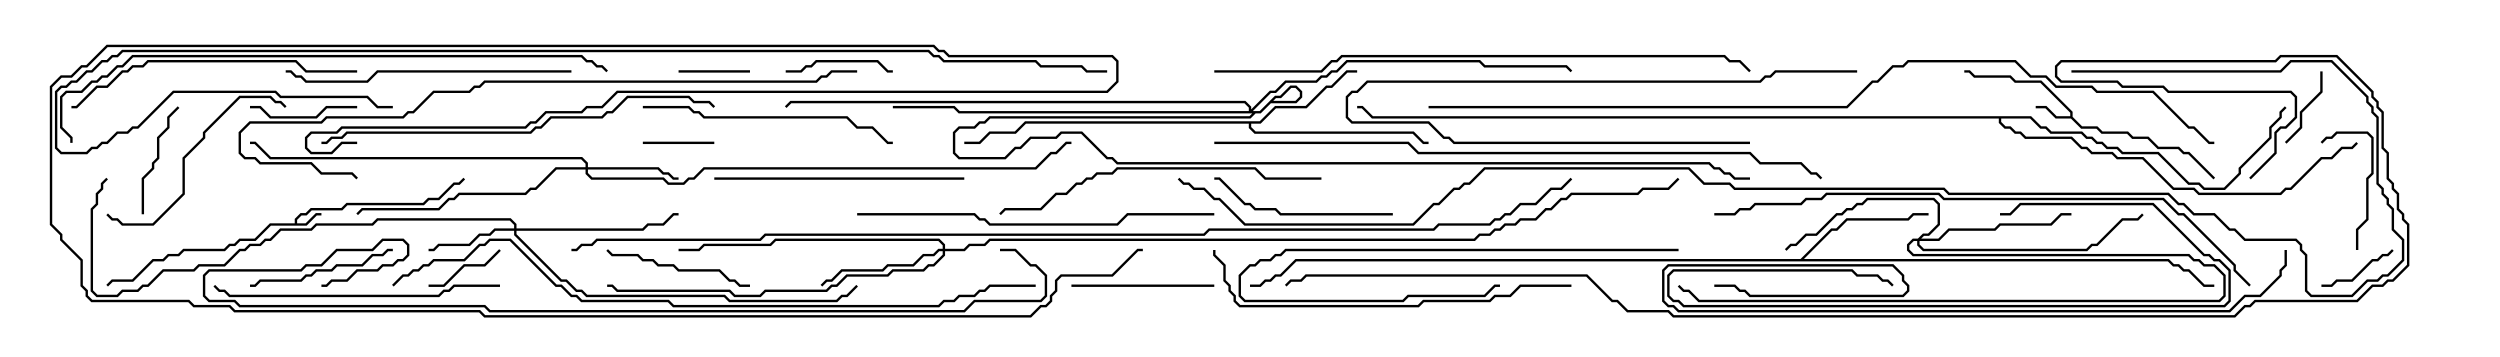 <svg version="1.1" width="105" height="15" xmlns="http://www.w3.org/2000/svg"><path d="M12.379,9.379L12.379,9.194L12.622,8.95L12.836,8.95L13.051,8.736L14.336,8.736L14.551,8.521L17.765,8.521L17.979,8.307L18.408,8.307L19.051,7.664L19.265,7.664L19.465,7.465L19.535,7.535L19.306,7.764L19.092,7.764L18.449,8.407L18.021,8.407L17.806,8.621L14.592,8.621L14.378,8.836L13.092,8.836L12.878,9.05L12.664,9.05L12.479,9.235L12.479,9.379L12.836,9.379L13.265,8.95L13.5,8.95L13.5,9.05L13.306,9.05L12.878,9.479L11.378,9.479L10.735,10.121L10.092,10.121L9.878,10.336L9.664,10.336L9.449,10.55L7.735,10.55L7.521,10.764L7.092,10.764L6.878,10.979L6.449,10.979L5.592,11.836L4.735,11.836L4.535,12.035L4.465,11.965L4.694,11.736L5.551,11.736L6.408,10.879L6.836,10.879L7.051,10.664L7.479,10.664L7.694,10.45L9.408,10.45L9.622,10.236L9.836,10.236L10.051,10.021L10.694,10.021L11.336,9.379z" stroke="none"/><path d="M86.95,4.879L86.95,4.735L85.694,3.479L84.622,3.479L84.408,3.264L82.908,3.264L82.694,3.05L82.5,3.05L82.5,2.95L82.735,2.95L82.949,3.164L84.449,3.164L84.664,3.379L85.735,3.379L87.05,4.694L87.05,4.908L87.449,5.307L88.092,5.307L88.306,5.521L89.378,5.521L89.592,5.736L90.235,5.736L90.664,6.164L91.521,6.164L91.735,6.379L91.949,6.379L93.035,7.465L92.965,7.535L91.908,6.479L91.694,6.479L91.479,6.264L90.622,6.264L90.194,5.836L89.551,5.836L89.336,5.621L88.265,5.621L88.051,5.407L87.408,5.407L86.979,4.979L86.336,4.979L85.908,4.55L85.5,4.55L85.5,4.45L85.949,4.45L86.378,4.879z" stroke="none"/><path d="M52.908,5.093L53.551,4.45L54.836,4.45L55.694,3.593L55.908,3.593L56.551,2.95L57,2.95L57,3.05L56.592,3.05L55.949,3.693L55.735,3.693L54.878,4.55L53.592,4.55L52.949,5.193L52.55,5.193L52.55,5.336L52.735,5.521L59.378,5.521L59.806,5.95L60,5.95L60,6.05L59.765,6.05L59.336,5.621L52.694,5.621L52.45,5.378L52.45,5.193L43.092,5.193L42.664,5.621L41.592,5.621L41.164,6.05L40.5,6.05L40.5,5.95L41.122,5.95L41.551,5.521L42.622,5.521L43.051,5.093z" stroke="none"/><path d="M75.622,10.879L76.908,9.593L77.122,9.593L77.551,9.164L80.122,9.164L80.336,8.95L81,8.95L81,9.05L80.378,9.05L80.164,9.264L77.592,9.264L77.164,9.693L76.949,9.693L75.764,10.879L91.092,10.879L91.306,11.093L91.521,11.093L91.735,11.307L91.949,11.307L92.592,11.95L93,11.95L93,12.05L92.551,12.05L91.908,11.407L91.694,11.407L91.479,11.193L91.265,11.193L91.051,10.979L54.449,10.979L53.806,11.621L53.592,11.621L53.378,11.836L53.164,11.836L52.949,12.05L52.5,12.05L52.5,11.95L52.908,11.95L53.122,11.736L53.336,11.736L53.551,11.521L53.765,11.521L54.408,10.879z" stroke="none"/><path d="M85.306,4.879L85.735,5.307L85.949,5.307L86.164,5.521L87.449,5.521L87.664,5.736L87.878,5.736L88.092,5.95L88.306,5.95L88.521,6.164L88.949,6.164L89.164,6.379L90.664,6.379L91.949,7.664L92.378,7.664L92.592,7.879L93.408,7.879L94.021,7.265L94.021,7.051L95.307,5.765L95.307,5.336L95.736,4.908L95.736,4.694L95.965,4.465L96.035,4.535L95.836,4.735L95.836,4.949L95.407,5.378L95.407,5.806L94.121,7.092L94.121,7.306L93.449,7.979L92.551,7.979L92.336,7.764L91.908,7.764L90.622,6.479L89.122,6.479L88.908,6.264L88.479,6.264L88.265,6.05L88.051,6.05L87.836,5.836L87.622,5.836L87.408,5.621L86.122,5.621L85.908,5.407L85.694,5.407L85.265,4.979L84.05,4.979L84.05,5.122L84.235,5.307L84.449,5.307L84.664,5.521L84.878,5.521L85.092,5.736L87.021,5.736L87.449,6.164L87.664,6.164L87.878,6.379L88.735,6.379L88.949,6.593L90.021,6.593L91.306,7.879L92.164,7.879L92.378,8.093L95.765,8.093L95.979,7.879L96.194,7.879L97.479,6.593L97.908,6.593L98.336,6.164L98.765,6.164L98.965,5.965L99.035,6.035L98.806,6.264L98.378,6.264L97.949,6.693L97.521,6.693L96.235,7.979L96.021,7.979L95.806,8.193L92.336,8.193L92.122,7.979L91.265,7.979L89.979,6.693L88.908,6.693L88.694,6.479L87.836,6.479L87.622,6.264L87.408,6.264L86.979,5.836L85.051,5.836L84.836,5.621L84.622,5.621L84.408,5.407L84.194,5.407L83.95,5.164L83.95,4.979L57.622,4.979L57.194,4.55L57,4.55L57,4.45L57.235,4.45L57.664,4.879z" stroke="none"/><path d="M21.593,9.593L21.593,9.449L21.408,9.264L15.878,9.264L15.664,9.479L13.306,9.479L13.092,9.693L11.806,9.693L11.378,10.121L11.164,10.121L10.949,10.336L10.521,10.336L10.306,10.55L10.092,10.55L9.449,11.193L8.378,11.193L8.164,11.407L6.878,11.407L6.235,12.05L6.021,12.05L5.806,12.264L5.164,12.264L4.949,12.479L4.051,12.479L3.807,12.235L3.807,8.765L4.021,8.551L4.021,8.122L4.236,7.908L4.236,7.694L4.465,7.465L4.535,7.535L4.336,7.735L4.336,7.949L4.121,8.164L4.121,8.592L3.907,8.806L3.907,12.194L4.092,12.379L4.908,12.379L5.122,12.164L5.765,12.164L5.979,11.95L6.194,11.95L6.836,11.307L8.122,11.307L8.336,11.093L9.408,11.093L10.051,10.45L10.265,10.45L10.479,10.236L10.908,10.236L11.122,10.021L11.336,10.021L11.765,9.593L13.051,9.593L13.265,9.379L15.622,9.379L15.836,9.164L21.449,9.164L21.693,9.408L21.693,9.593L26.979,9.593L27.194,9.379L27.836,9.379L28.265,8.95L28.5,8.95L28.5,9.05L28.306,9.05L27.878,9.479L27.235,9.479L27.021,9.693L21.693,9.693L21.693,9.836L23.592,11.736L23.806,11.736L24.235,12.164L24.449,12.164L24.664,12.379L30.449,12.379L30.664,12.593L35.122,12.593L35.336,12.379L35.551,12.379L35.965,11.965L36.035,12.035L35.592,12.479L35.378,12.479L35.164,12.693L30.622,12.693L30.408,12.479L24.622,12.479L24.408,12.264L24.194,12.264L23.765,11.836L23.551,11.836L21.593,9.878L21.593,9.693L20.806,9.693L20.592,9.907L20.164,9.907L19.735,10.336L18.449,10.336L18.235,10.55L18,10.55L18,10.45L18.194,10.45L18.408,10.236L19.694,10.236L20.122,9.807L20.551,9.807L20.765,9.593z" stroke="none"/><path d="M24.593,7.021L24.593,6.878L24.408,6.693L11.336,6.693L10.694,6.05L10.5,6.05L10.5,5.95L10.735,5.95L11.378,6.593L24.449,6.593L24.693,6.836L24.693,7.021L27.664,7.021L27.878,7.236L28.092,7.236L28.306,7.45L28.5,7.45L28.5,7.55L28.265,7.55L28.051,7.336L27.836,7.336L27.622,7.121L24.693,7.121L24.693,7.265L24.878,7.45L27.878,7.45L28.092,7.664L28.694,7.664L28.908,7.45L29.122,7.45L29.551,7.021L43.479,7.021L44.122,6.379L44.336,6.379L44.765,5.95L45,5.95L45,6.05L44.806,6.05L44.378,6.479L44.164,6.479L43.521,7.121L29.592,7.121L29.164,7.55L28.949,7.55L28.735,7.764L28.051,7.764L27.836,7.55L24.836,7.55L24.593,7.306L24.593,7.121L23.378,7.121L22.521,7.979L22.306,7.979L22.092,8.193L19.306,8.193L19.092,8.407L18.878,8.407L18.449,8.836L15.235,8.836L15.035,9.035L14.965,8.965L15.194,8.736L18.408,8.736L18.836,8.307L19.051,8.307L19.265,8.093L22.051,8.093L22.265,7.879L22.479,7.879L23.336,7.021z" stroke="none"/><path d="M39.593,10.45L39.593,10.306L39.408,10.121L32.592,10.121L32.378,10.336L29.592,10.336L29.378,10.55L28.5,10.55L28.5,10.45L29.336,10.45L29.551,10.236L32.336,10.236L32.551,10.021L39.449,10.021L39.693,10.265L39.693,10.45L40.479,10.45L40.694,10.236L41.336,10.236L41.551,10.021L61.908,10.021L62.122,9.807L62.551,9.807L62.765,9.593L62.979,9.593L63.194,9.379L63.622,9.379L63.836,9.164L64.479,9.164L64.908,8.736L65.122,8.736L65.551,8.307L65.765,8.307L65.979,8.093L68.765,8.093L68.979,7.879L70.051,7.879L70.465,7.465L70.535,7.535L70.092,7.979L69.021,7.979L68.806,8.193L66.021,8.193L65.806,8.407L65.592,8.407L65.164,8.836L64.949,8.836L64.521,9.264L63.878,9.264L63.664,9.479L63.235,9.479L63.021,9.693L62.806,9.693L62.592,9.907L62.164,9.907L61.949,10.121L41.592,10.121L41.378,10.336L40.735,10.336L40.521,10.55L39.693,10.55L39.693,10.735L39.235,11.193L39.021,11.193L38.806,11.407L37.521,11.407L37.306,11.621L35.592,11.621L35.164,12.05L34.949,12.05L34.735,12.264L32.164,12.264L31.949,12.479L30.836,12.479L30.622,12.264L25.908,12.264L25.694,12.05L25.5,12.05L25.5,11.95L25.735,11.95L25.949,12.164L30.664,12.164L30.878,12.379L31.908,12.379L32.122,12.164L34.694,12.164L34.908,11.95L35.122,11.95L35.551,11.521L37.265,11.521L37.479,11.307L38.765,11.307L38.979,11.093L39.194,11.093L39.593,10.694L39.593,10.55L39.449,10.55L39.235,10.764L38.806,10.764L38.378,11.193L37.306,11.193L37.092,11.407L35.378,11.407L34.949,11.836L34.735,11.836L34.535,12.035L34.465,11.965L34.694,11.736L34.908,11.736L35.336,11.307L37.051,11.307L37.265,11.093L38.336,11.093L38.765,10.664L39.194,10.664L39.408,10.45z" stroke="none"/><path d="M80.551,10.021L80.765,9.807L80.979,9.807L81.379,9.408L81.379,8.592L81.194,8.407L78.449,8.407L78.235,8.621L78.021,8.621L77.806,8.836L77.592,8.836L77.378,9.05L77.164,9.05L76.306,9.907L75.878,9.907L75.449,10.336L75.235,10.336L75.035,10.535L74.965,10.465L75.194,10.236L75.408,10.236L75.836,9.807L76.265,9.807L77.122,8.95L77.336,8.95L77.551,8.736L77.765,8.736L77.979,8.521L78.194,8.521L78.408,8.307L81.235,8.307L81.479,8.551L81.479,9.449L81.021,9.907L80.806,9.907L80.692,10.021L81.408,10.021L81.836,9.593L83.765,9.593L83.979,9.379L86.122,9.379L86.551,8.95L87,8.95L87,9.05L86.592,9.05L86.164,9.479L84.021,9.479L83.806,9.693L81.878,9.693L81.449,10.121L80.621,10.121L80.621,10.265L80.806,10.45L87.622,10.45L87.836,10.236L88.051,10.236L89.122,9.164L89.765,9.164L89.965,8.965L90.035,9.035L89.806,9.264L89.164,9.264L88.092,10.336L87.878,10.336L87.664,10.55L80.765,10.55L80.521,10.306L80.521,10.121L80.378,10.121L80.193,10.306L80.193,10.479L80.378,10.664L91.949,10.664L92.164,10.879L92.378,10.879L92.592,11.093L93.021,11.093L93.479,11.551L93.479,12.449L93.235,12.693L71.336,12.693L70.908,12.264L70.694,12.264L70.465,12.035L70.535,11.965L70.735,12.164L70.949,12.164L71.378,12.593L93.194,12.593L93.379,12.408L93.379,11.592L92.979,11.193L92.551,11.193L92.336,10.979L92.122,10.979L91.908,10.764L80.336,10.764L80.093,10.521L80.093,10.265L80.336,10.021z" stroke="none"/><path d="M52.45,4.664L52.45,4.521L52.265,4.336L33.235,4.336L33.035,4.535L32.965,4.465L33.194,4.236L52.306,4.236L52.55,4.479L52.55,4.594L53.336,3.807L53.551,3.807L53.979,3.379L55.265,3.379L55.479,3.164L55.694,3.164L55.908,2.95L56.122,2.95L56.551,2.521L62.164,2.521L62.378,2.736L65.806,2.736L66.035,2.965L65.965,3.035L65.765,2.836L62.336,2.836L62.122,2.621L56.592,2.621L56.164,3.05L55.949,3.05L55.735,3.264L55.521,3.264L55.306,3.479L54.021,3.479L53.592,3.907L53.378,3.907L52.621,4.664L52.908,4.664L53.336,4.236L54.408,4.236L54.593,4.051L54.593,3.878L54.408,3.693L54.235,3.693L53.806,4.121L53.592,4.121L52.949,4.764L52.735,4.764L52.521,4.979L41.592,4.979L41.378,5.193L41.164,5.193L40.949,5.407L40.306,5.407L40.121,5.592L40.121,6.408L40.306,6.593L42.194,6.593L42.622,6.164L42.836,6.164L43.265,5.736L44.336,5.736L44.551,5.521L45.449,5.521L46.521,6.593L46.735,6.593L46.949,6.807L71.806,6.807L72.021,7.021L72.235,7.021L72.449,7.236L72.664,7.236L72.878,7.45L73.5,7.45L73.5,7.55L72.836,7.55L72.622,7.336L72.408,7.336L72.194,7.121L71.979,7.121L71.765,6.907L46.908,6.907L46.694,6.693L46.479,6.693L45.408,5.621L44.592,5.621L44.378,5.836L43.306,5.836L42.878,6.264L42.664,6.264L42.235,6.693L40.265,6.693L40.021,6.449L40.021,5.551L40.265,5.307L40.908,5.307L41.122,5.093L41.336,5.093L41.551,4.879L52.479,4.879L52.694,4.664L52.908,4.664L53.551,4.021L53.765,4.021L54.194,3.593L54.449,3.593L54.693,3.836L54.693,4.092L54.449,4.336L53.378,4.336L52.949,4.764L40.265,4.764L40.051,4.55L37.5,4.55L37.5,4.45L40.092,4.45L40.306,4.664z" stroke="none"/><path d="M28.5,3.05L28.5,2.95L31.5,2.95L31.5,3.05z" stroke="none"/><path d="M30,5.95L30,6.05L27,6.05L27,5.95z" stroke="none"/><path d="M100.465,10.465L100.535,10.535L100.306,10.764L100.092,10.764L99.878,10.979L99.664,10.979L98.806,11.836L98.164,11.836L97.949,12.05L97.5,12.05L97.5,11.95L97.908,11.95L98.122,11.736L98.765,11.736L99.622,10.879L99.836,10.879L100.051,10.664L100.265,10.664z" stroke="none"/><path d="M97.45,3L97.55,3L97.55,3.878L96.693,4.735L96.693,5.378L96.035,6.035L95.965,5.965L96.593,5.336L96.593,4.694L97.45,3.836z" stroke="none"/><path d="M18,12.05L18,11.95L18.622,11.95L19.479,11.093L20.336,11.093L20.965,10.465L21.035,10.535L20.378,11.193L19.521,11.193L18.664,12.05z" stroke="none"/><path d="M10.5,4.55L10.5,4.45L10.949,4.45L11.378,4.879L13.265,4.879L13.694,4.45L15,4.45L15,4.55L13.735,4.55L13.306,4.979L11.336,4.979L10.908,4.55z" stroke="none"/><path d="M33,3.05L33,2.95L33.622,2.95L33.836,2.736L34.051,2.736L34.265,2.521L36.878,2.521L37.306,2.95L37.5,2.95L37.5,3.05L37.265,3.05L36.836,2.621L34.306,2.621L34.092,2.836L33.878,2.836L33.664,3.05z" stroke="none"/><path d="M7.465,4.465L7.535,4.535L7.121,4.949L7.121,5.378L6.693,5.806L6.693,6.664L6.479,6.878L6.479,7.092L6.05,7.521L6.05,9L5.95,9L5.95,7.479L6.379,7.051L6.379,6.836L6.593,6.622L6.593,5.765L7.021,5.336L7.021,4.908z" stroke="none"/><path d="M99.05,10.5L98.95,10.5L98.95,9.622L99.379,9.194L99.379,7.479L99.593,7.265L99.593,5.806L99.408,5.621L98.164,5.621L97.949,5.836L97.735,5.836L97.535,6.035L97.465,5.965L97.694,5.736L97.908,5.736L98.122,5.521L99.449,5.521L99.693,5.765L99.693,7.306L99.479,7.521L99.479,9.235L99.05,9.664z" stroke="none"/><path d="M78,2.95L78,3.05L74.592,3.05L74.378,3.264L74.164,3.264L73.949,3.479L57.449,3.479L57.021,3.907L56.806,3.907L56.621,4.092L56.621,4.908L56.806,5.093L60.021,5.093L60.664,5.736L60.878,5.736L61.092,5.95L73.5,5.95L73.5,6.05L61.051,6.05L60.836,5.836L60.622,5.836L59.979,5.193L56.765,5.193L56.521,4.949L56.521,4.051L56.765,3.807L56.979,3.807L57.408,3.379L73.908,3.379L74.122,3.164L74.336,3.164L74.551,2.95z" stroke="none"/><path d="M84,9.05L84,8.95L84.408,8.95L84.836,8.521L90.449,8.521L92.592,10.664L92.806,10.664L93.021,10.879L93.235,10.879L93.693,11.336L93.693,12.664L93.449,12.907L70.694,12.907L70.479,12.693L70.265,12.693L70.021,12.449L70.021,11.551L70.265,11.307L77.806,11.307L78.021,11.521L78.878,11.521L79.092,11.736L79.306,11.736L79.535,11.965L79.465,12.035L79.265,11.836L79.051,11.836L78.836,11.621L77.979,11.621L77.765,11.407L70.306,11.407L70.121,11.592L70.121,12.408L70.306,12.593L70.521,12.593L70.735,12.807L93.408,12.807L93.593,12.622L93.593,11.378L93.194,10.979L92.979,10.979L92.765,10.764L92.551,10.764L90.408,8.621L84.878,8.621L84.449,9.05z" stroke="none"/><path d="M45,12.05L45,11.95L51,11.95L51,12.05z" stroke="none"/><path d="M16.5,10.45L16.5,10.55L16.306,10.55L16.092,10.764L15.664,10.764L15.235,11.193L14.164,11.193L13.949,11.407L13.306,11.407L13.092,11.621L12.878,11.621L12.664,11.836L10.949,11.836L10.735,12.05L10.5,12.05L10.5,11.95L10.694,11.95L10.908,11.736L12.622,11.736L12.836,11.521L13.051,11.521L13.265,11.307L13.908,11.307L14.122,11.093L15.194,11.093L15.622,10.664L16.051,10.664L16.265,10.45z" stroke="none"/><path d="M31.5,11.95L31.5,12.05L31.051,12.05L30.836,11.836L30.622,11.836L30.194,11.407L28.479,11.407L28.265,11.193L27.622,11.193L27.408,10.979L26.979,10.979L26.765,10.764L25.694,10.764L25.465,10.535L25.535,10.465L25.735,10.664L26.806,10.664L27.021,10.879L27.449,10.879L27.664,11.093L28.306,11.093L28.521,11.307L30.235,11.307L30.664,11.736L30.878,11.736L31.092,11.95z" stroke="none"/><path d="M70.5,10.45L70.5,10.55L54.021,10.55L53.806,10.764L53.592,10.764L53.378,10.979L52.949,10.979L52.735,11.193L52.521,11.193L52.121,11.592L52.121,12.408L52.306,12.593L58.908,12.593L59.122,12.379L62.336,12.379L62.765,11.95L63,11.95L63,12.05L62.806,12.05L62.378,12.479L59.164,12.479L58.949,12.693L52.265,12.693L52.021,12.449L52.021,11.551L52.479,11.093L52.694,11.093L52.908,10.879L53.336,10.879L53.551,10.664L53.765,10.664L53.979,10.45z" stroke="none"/><path d="M58.5,8.95L58.5,9.05L53.765,9.05L53.551,8.836L52.694,8.836L52.479,8.621L52.265,8.621L51.194,7.55L51,7.55L51,7.45L51.235,7.45L52.306,8.521L52.521,8.521L52.735,8.736L53.592,8.736L53.806,8.95z" stroke="none"/><path d="M12.035,4.465L11.965,4.535L11.765,4.336L11.551,4.336L11.336,4.121L10.092,4.121L8.621,5.592L8.621,5.806L7.764,6.664L7.764,8.164L6.449,9.479L5.122,9.479L4.908,9.264L4.694,9.264L4.465,9.035L4.535,8.965L4.735,9.164L4.949,9.164L5.164,9.379L6.408,9.379L7.664,8.122L7.664,6.622L8.521,5.765L8.521,5.551L10.051,4.021L11.378,4.021L11.592,4.236L11.806,4.236z" stroke="none"/><path d="M30,7.55L30,7.45L40.5,7.45L40.5,7.55z" stroke="none"/><path d="M27,4.55L27,4.45L28.949,4.45L29.164,4.664L29.378,4.664L29.592,4.879L35.592,4.879L36.021,5.307L36.664,5.307L37.306,5.95L37.5,5.95L37.5,6.05L37.265,6.05L36.622,5.407L35.979,5.407L35.551,4.979L29.551,4.979L29.336,4.764L29.122,4.764L28.908,4.55z" stroke="none"/><path d="M24,2.95L24,3.05L15.878,3.05L15.449,3.479L12.836,3.479L12.622,3.264L12.408,3.264L12.194,3.05L12,3.05L12,2.95L12.235,2.95L12.449,3.164L12.664,3.164L12.878,3.379L15.408,3.379L15.836,2.95z" stroke="none"/><path d="M21,11.95L21,12.05L19.092,12.05L18.878,12.264L18.664,12.264L18.449,12.479L9.622,12.479L9.408,12.264L9.194,12.264L8.965,12.035L9.035,11.965L9.235,12.164L9.449,12.164L9.664,12.379L18.408,12.379L18.622,12.164L18.836,12.164L19.051,11.95z" stroke="none"/><path d="M15,2.95L15,3.05L12.836,3.05L12.408,2.621L6.235,2.621L6.021,2.836L5.592,2.836L5.378,3.05L5.164,3.05L4.521,3.693L4.092,3.693L3.235,4.55L3,4.55L3,4.45L3.194,4.45L4.051,3.593L4.479,3.593L5.122,2.95L5.336,2.95L5.551,2.736L5.979,2.736L6.194,2.521L12.449,2.521L12.878,2.95z" stroke="none"/><path d="M55.5,7.45L55.5,7.55L53.122,7.55L52.694,7.121L46.949,7.121L46.735,7.336L46.092,7.336L45.878,7.55L45.664,7.55L45.449,7.764L45.235,7.764L44.806,8.193L44.378,8.193L43.735,8.836L42.235,8.836L42.035,9.035L41.965,8.965L42.194,8.736L43.694,8.736L44.336,8.093L44.765,8.093L45.194,7.664L45.408,7.664L45.622,7.45L45.836,7.45L46.051,7.236L46.694,7.236L46.908,7.021L52.735,7.021L53.164,7.45z" stroke="none"/><path d="M36,9.05L36,8.95L40.949,8.95L41.164,9.164L41.378,9.164L41.592,9.379L46.908,9.379L47.336,8.95L51,8.95L51,9.05L47.378,9.05L46.949,9.479L41.551,9.479L41.336,9.264L41.122,9.264L40.908,9.05z" stroke="none"/><path d="M66,11.95L66,12.05L63.878,12.05L63.449,12.479L62.806,12.479L62.592,12.693L59.806,12.693L59.592,12.907L52.051,12.907L51.807,12.664L51.807,12.449L51.593,12.235L51.593,12.021L51.379,11.806L51.379,11.164L50.95,10.735L50.95,10.5L51.05,10.5L51.05,10.694L51.479,11.122L51.479,11.765L51.693,11.979L51.693,12.194L51.907,12.408L51.907,12.622L52.092,12.807L59.551,12.807L59.765,12.593L62.551,12.593L62.765,12.379L63.408,12.379L63.836,11.95z" stroke="none"/><path d="M13.5,6.05L13.5,5.95L13.694,5.95L13.908,5.736L14.336,5.736L14.551,5.521L22.265,5.521L22.479,5.307L22.694,5.307L23.122,4.879L25.265,4.879L25.479,4.664L25.694,4.664L26.336,4.021L28.949,4.021L29.164,4.236L29.806,4.236L30.035,4.465L29.965,4.535L29.765,4.336L29.122,4.336L28.908,4.121L26.378,4.121L25.735,4.764L25.521,4.764L25.306,4.979L23.164,4.979L22.735,5.407L22.521,5.407L22.306,5.621L14.592,5.621L14.378,5.836L13.949,5.836L13.735,6.05z" stroke="none"/><path d="M36,2.95L36,3.05L34.949,3.05L34.735,3.264L34.521,3.264L34.306,3.479L20.378,3.479L20.164,3.693L19.949,3.693L19.735,3.907L18.235,3.907L17.378,4.764L17.164,4.764L16.949,4.979L13.735,4.979L13.521,5.193L10.521,5.193L10.121,5.592L10.121,6.408L10.306,6.593L10.735,6.593L10.949,6.807L13.092,6.807L13.521,7.236L14.806,7.236L15.035,7.465L14.965,7.535L14.765,7.336L13.479,7.336L13.051,6.907L10.908,6.907L10.694,6.693L10.265,6.693L10.021,6.449L10.021,5.551L10.479,5.093L13.479,5.093L13.694,4.879L16.908,4.879L17.122,4.664L17.336,4.664L18.194,3.807L19.694,3.807L19.908,3.593L20.122,3.593L20.336,3.379L34.265,3.379L34.479,3.164L34.694,3.164L34.908,2.95z" stroke="none"/><path d="M51,3.05L51,2.95L55.479,2.95L55.908,2.521L56.122,2.521L56.336,2.307L72.449,2.307L72.664,2.521L73.092,2.521L73.535,2.965L73.465,3.035L73.051,2.621L72.622,2.621L72.408,2.407L56.378,2.407L56.164,2.621L55.949,2.621L55.521,3.05z" stroke="none"/><path d="M3.05,6L2.95,6L2.95,5.806L2.521,5.378L2.521,4.051L2.765,3.807L3.408,3.807L3.836,3.379L4.051,3.379L4.265,3.164L4.479,3.164L4.908,2.736L5.122,2.736L5.551,2.307L24.449,2.307L24.664,2.521L24.878,2.521L25.092,2.736L25.306,2.736L25.535,2.965L25.465,3.035L25.265,2.836L25.051,2.836L24.836,2.621L24.622,2.621L24.408,2.407L5.592,2.407L5.164,2.836L4.949,2.836L4.521,3.264L4.306,3.264L4.092,3.479L3.878,3.479L3.449,3.907L2.806,3.907L2.621,4.092L2.621,5.336L3.05,5.765z" stroke="none"/><path d="M94.535,11.965L94.465,12.035L93.807,11.378L93.807,11.164L91.694,9.05L91.479,9.05L90.836,8.407L81.622,8.407L81.408,8.193L76.735,8.193L76.521,8.407L75.878,8.407L75.664,8.621L73.735,8.621L73.521,8.836L73.092,8.836L72.878,9.05L72,9.05L72,8.95L72.836,8.95L73.051,8.736L73.479,8.736L73.694,8.521L75.622,8.521L75.836,8.307L76.479,8.307L76.694,8.093L81.449,8.093L81.664,8.307L90.878,8.307L91.521,8.95L91.735,8.95L93.907,11.122L93.907,11.336z" stroke="none"/><path d="M95.95,10.5L96.05,10.5L96.05,11.164L95.836,11.378L95.836,11.592L94.949,12.479L94.306,12.479L93.664,13.121L70.479,13.121L70.265,12.907L70.051,12.907L69.807,12.664L69.807,11.336L70.051,11.093L79.521,11.093L79.979,11.551L79.979,11.765L80.193,11.979L80.193,12.235L79.949,12.479L73.479,12.479L73.265,12.264L73.051,12.264L72.836,12.05L72,12.05L72,11.95L72.878,11.95L73.092,12.164L73.306,12.164L73.521,12.379L79.908,12.379L80.093,12.194L80.093,12.021L79.879,11.806L79.879,11.592L79.479,11.193L70.092,11.193L69.907,11.378L69.907,12.622L70.092,12.807L70.306,12.807L70.521,13.021L93.622,13.021L94.265,12.379L94.908,12.379L95.736,11.551L95.736,11.336L95.95,11.122z" stroke="none"/><path d="M51,6.05L51,5.95L59.164,5.95L59.592,6.379L73.521,6.379L73.949,6.807L75.664,6.807L76.092,7.236L76.306,7.236L76.535,7.465L76.465,7.535L76.265,7.336L76.051,7.336L75.622,6.907L73.908,6.907L73.479,6.479L59.551,6.479L59.122,6.05z" stroke="none"/><path d="M16.535,12.035L16.465,11.965L16.908,11.521L17.122,11.521L17.336,11.307L17.551,11.307L17.765,11.093L17.979,11.093L18.194,10.879L19.479,10.879L20.122,10.236L20.336,10.236L20.551,10.021L21.449,10.021L23.378,11.95L23.592,11.95L24.021,12.379L24.235,12.379L24.449,12.593L28.092,12.593L28.306,12.807L39.408,12.807L39.622,12.593L40.051,12.593L40.265,12.379L40.908,12.379L41.122,12.164L41.336,12.164L41.551,11.95L43.5,11.95L43.5,12.05L41.592,12.05L41.378,12.264L41.164,12.264L40.949,12.479L40.306,12.479L40.092,12.693L39.664,12.693L39.449,12.907L28.265,12.907L28.051,12.693L24.408,12.693L24.194,12.479L23.979,12.479L23.551,12.05L23.336,12.05L21.408,10.121L20.592,10.121L20.378,10.336L20.164,10.336L19.521,10.979L18.235,10.979L18.021,11.193L17.806,11.193L17.592,11.407L17.378,11.407L17.164,11.621L16.949,11.621z" stroke="none"/><path d="M42,10.55L42,10.45L42.664,10.45L43.306,11.093L43.521,11.093L43.979,11.551L43.979,12.449L43.735,12.693L40.949,12.693L40.521,13.121L20.551,13.121L20.336,12.907L10.051,12.907L9.836,12.693L8.765,12.693L8.521,12.449L8.521,11.551L8.765,11.307L12.622,11.307L12.836,11.093L13.479,11.093L14.122,10.45L15.622,10.45L16.051,10.021L16.949,10.021L17.193,10.265L17.193,10.735L16.949,10.979L16.735,10.979L16.521,11.193L16.092,11.193L15.878,11.407L15.021,11.407L14.592,11.836L13.949,11.836L13.735,12.05L13.5,12.05L13.5,11.95L13.694,11.95L13.908,11.736L14.551,11.736L14.979,11.307L15.836,11.307L16.051,11.093L16.479,11.093L16.694,10.879L16.908,10.879L17.093,10.694L17.093,10.306L16.908,10.121L16.092,10.121L15.664,10.55L14.164,10.55L13.521,11.193L12.878,11.193L12.664,11.407L8.806,11.407L8.621,11.592L8.621,12.408L8.806,12.593L9.878,12.593L10.092,12.807L20.378,12.807L20.592,13.021L40.479,13.021L40.908,12.593L43.694,12.593L43.879,12.408L43.879,11.592L43.479,11.193L43.265,11.193L42.622,10.55z" stroke="none"/><path d="M16.5,4.45L16.5,4.55L15.836,4.55L15.408,4.121L11.765,4.121L11.551,3.907L7.306,3.907L5.806,5.407L5.592,5.407L5.378,5.621L4.949,5.621L4.521,6.05L4.306,6.05L4.092,6.264L3.878,6.264L3.664,6.479L2.551,6.479L2.307,6.235L2.307,3.836L2.551,3.593L2.765,3.593L2.979,3.379L3.194,3.379L3.622,2.95L3.836,2.95L4.265,2.521L4.479,2.521L4.694,2.307L4.908,2.307L5.122,2.093L39.021,2.093L39.235,2.307L39.449,2.307L39.664,2.521L43.521,2.521L43.735,2.736L45.449,2.736L45.664,2.95L46.5,2.95L46.5,3.05L45.622,3.05L45.408,2.836L43.694,2.836L43.479,2.621L39.622,2.621L39.408,2.407L39.194,2.407L38.979,2.193L5.164,2.193L4.949,2.407L4.735,2.407L4.521,2.621L4.306,2.621L3.878,3.05L3.664,3.05L3.235,3.479L3.021,3.479L2.806,3.693L2.592,3.693L2.407,3.878L2.407,6.194L2.592,6.379L3.622,6.379L3.836,6.164L4.051,6.164L4.265,5.95L4.479,5.95L4.908,5.521L5.336,5.521L5.551,5.307L5.765,5.307L7.265,3.807L11.592,3.807L11.806,4.021L15.449,4.021L15.878,4.45z" stroke="none"/><path d="M60,4.55L60,4.45L77.551,4.45L78.622,3.379L78.836,3.379L79.479,2.736L79.908,2.736L80.122,2.521L84.664,2.521L85.306,3.164L85.949,3.164L86.378,3.593L87.878,3.593L88.092,3.807L90.449,3.807L91.949,5.307L92.164,5.307L92.806,5.95L93,5.95L93,6.05L92.765,6.05L92.122,5.407L91.908,5.407L90.408,3.907L88.051,3.907L87.836,3.693L86.336,3.693L85.908,3.264L85.265,3.264L84.622,2.621L80.164,2.621L79.949,2.836L79.521,2.836L78.878,3.479L78.664,3.479L77.592,4.55z" stroke="none"/><path d="M15,5.95L15,6.05L14.378,6.05L13.949,6.479L13.051,6.479L12.807,6.235L12.807,5.765L13.051,5.521L14.122,5.521L14.336,5.307L22.051,5.307L22.265,5.093L22.479,5.093L22.908,4.664L24.408,4.664L24.622,4.45L25.265,4.45L25.908,3.807L46.479,3.807L46.879,3.408L46.879,2.592L46.694,2.407L39.836,2.407L39.622,2.193L39.408,2.193L39.194,1.979L4.521,1.979L3.664,2.836L3.449,2.836L3.021,3.264L2.592,3.264L2.193,3.664L2.193,9.408L2.621,9.836L2.621,10.051L3.479,10.908L3.479,11.979L3.693,12.194L3.693,12.408L3.878,12.593L7.949,12.593L8.164,12.807L9.664,12.807L9.878,13.021L20.164,13.021L20.378,13.236L43.265,13.236L43.694,12.807L43.908,12.807L44.093,12.622L44.093,12.408L44.307,12.194L44.307,11.765L44.551,11.521L46.694,11.521L47.765,10.45L48,10.45L48,10.55L47.806,10.55L46.735,11.621L44.592,11.621L44.407,11.806L44.407,12.235L44.193,12.449L44.193,12.664L43.949,12.907L43.735,12.907L43.306,13.336L20.336,13.336L20.122,13.121L9.836,13.121L9.622,12.907L8.122,12.907L7.908,12.693L3.836,12.693L3.593,12.449L3.593,12.235L3.379,12.021L3.379,10.949L2.521,10.092L2.521,9.878L2.093,9.449L2.093,3.622L2.551,3.164L2.979,3.164L3.408,2.736L3.622,2.736L4.479,1.879L39.235,1.879L39.449,2.093L39.664,2.093L39.878,2.307L46.735,2.307L46.979,2.551L46.979,3.449L46.521,3.907L25.949,3.907L25.306,4.55L24.664,4.55L24.449,4.764L22.949,4.764L22.521,5.193L22.306,5.193L22.092,5.407L14.378,5.407L14.164,5.621L13.092,5.621L12.907,5.806L12.907,6.194L13.092,6.379L13.908,6.379L14.336,5.95z" stroke="none"/><path d="M87,3.05L87,2.95L95.765,2.95L96.194,2.521L97.949,2.521L99.479,4.051L99.479,4.265L99.693,4.479L99.693,4.694L99.907,4.908L99.907,7.694L100.121,7.908L100.121,8.122L100.336,8.336L100.336,8.551L100.55,8.765L100.55,9.622L100.979,10.051L100.979,10.949L100.306,11.621L100.092,11.621L99.878,11.836L99.449,11.836L98.806,12.479L97.051,12.479L96.807,12.235L96.807,10.735L96.593,10.521L96.593,10.306L96.408,10.121L94.265,10.121L93.836,9.693L93.622,9.693L92.979,9.05L92.122,9.05L91.694,8.621L91.479,8.621L91.051,8.193L81.836,8.193L81.622,7.979L72.836,7.979L72.622,7.764L71.551,7.764L70.908,7.121L62.378,7.121L61.735,7.764L61.521,7.764L61.306,7.979L61.092,7.979L60.449,8.621L60.235,8.621L59.378,9.479L52.265,9.479L51.194,8.407L50.979,8.407L50.551,7.979L50.122,7.979L49.908,7.764L49.694,7.764L49.465,7.535L49.535,7.465L49.735,7.664L49.949,7.664L50.164,7.879L50.592,7.879L51.021,8.307L51.235,8.307L52.306,9.379L59.336,9.379L60.194,8.521L60.408,8.521L61.051,7.879L61.265,7.879L61.479,7.664L61.694,7.664L62.336,7.021L70.949,7.021L71.592,7.664L72.664,7.664L72.878,7.879L81.664,7.879L81.878,8.093L91.092,8.093L91.521,8.521L91.735,8.521L92.164,8.95L93.021,8.95L93.664,9.593L93.878,9.593L94.306,10.021L96.449,10.021L96.693,10.265L96.693,10.479L96.907,10.694L96.907,12.194L97.092,12.379L98.765,12.379L99.408,11.736L99.836,11.736L100.051,11.521L100.265,11.521L100.879,10.908L100.879,10.092L100.45,9.664L100.45,8.806L100.236,8.592L100.236,8.378L100.021,8.164L100.021,7.949L99.807,7.735L99.807,4.949L99.593,4.735L99.593,4.521L99.379,4.306L99.379,4.092L97.908,2.621L96.235,2.621L95.806,3.05z" stroke="none"/><path d="M94.535,7.535L94.465,7.465L95.521,6.408L95.521,5.551L95.765,5.307L95.979,5.307L96.379,4.908L96.379,4.092L96.194,3.907L91.051,3.907L90.836,3.693L89.122,3.693L88.908,3.479L86.551,3.479L86.307,3.235L86.307,2.765L86.551,2.521L95.551,2.521L95.765,2.307L98.164,2.307L99.693,3.836L99.693,4.051L99.907,4.265L99.907,4.479L100.121,4.694L100.121,6.194L100.336,6.408L100.336,7.479L100.55,7.694L100.55,7.908L100.764,8.122L100.764,8.765L100.979,8.979L100.979,9.194L101.193,9.408L101.193,11.164L100.521,11.836L100.306,11.836L100.092,12.05L99.664,12.05L99.021,12.693L94.735,12.693L94.521,12.907L94.306,12.907L93.878,13.336L70.265,13.336L70.051,13.121L68.336,13.121L67.908,12.693L67.694,12.693L66.622,11.621L54.878,11.621L54.664,11.836L54.235,11.836L54.035,12.035L53.965,11.965L54.194,11.736L54.622,11.736L54.836,11.521L66.664,11.521L67.735,12.593L67.949,12.593L68.378,13.021L70.092,13.021L70.306,13.236L93.836,13.236L94.265,12.807L94.479,12.807L94.694,12.593L98.979,12.593L99.622,11.95L100.051,11.95L100.265,11.736L100.479,11.736L101.093,11.122L101.093,9.449L100.879,9.235L100.879,9.021L100.664,8.806L100.664,8.164L100.45,7.949L100.45,7.735L100.236,7.521L100.236,6.449L100.021,6.235L100.021,4.735L99.807,4.521L99.807,4.306L99.593,4.092L99.593,3.878L98.122,2.407L95.806,2.407L95.592,2.621L86.592,2.621L86.407,2.806L86.407,3.194L86.592,3.379L88.949,3.379L89.164,3.593L90.878,3.593L91.092,3.807L96.235,3.807L96.479,4.051L96.479,4.949L96.021,5.407L95.806,5.407L95.621,5.592L95.621,6.449z" stroke="none"/><path d="M24,10.55L24,10.45L24.194,10.45L24.408,10.236L24.836,10.236L25.051,10.021L31.908,10.021L32.122,9.807L50.551,9.807L50.765,9.593L60.194,9.593L60.408,9.379L62.551,9.379L62.765,9.164L62.979,9.164L63.194,8.95L63.408,8.95L63.836,8.521L64.479,8.521L65.122,7.879L65.551,7.879L65.965,7.465L66.035,7.535L65.592,7.979L65.164,7.979L64.521,8.621L63.878,8.621L63.449,9.05L63.235,9.05L63.021,9.264L62.806,9.264L62.592,9.479L60.449,9.479L60.235,9.693L50.806,9.693L50.592,9.907L32.164,9.907L31.949,10.121L25.092,10.121L24.878,10.336L24.449,10.336L24.235,10.55z" stroke="none"/></svg>